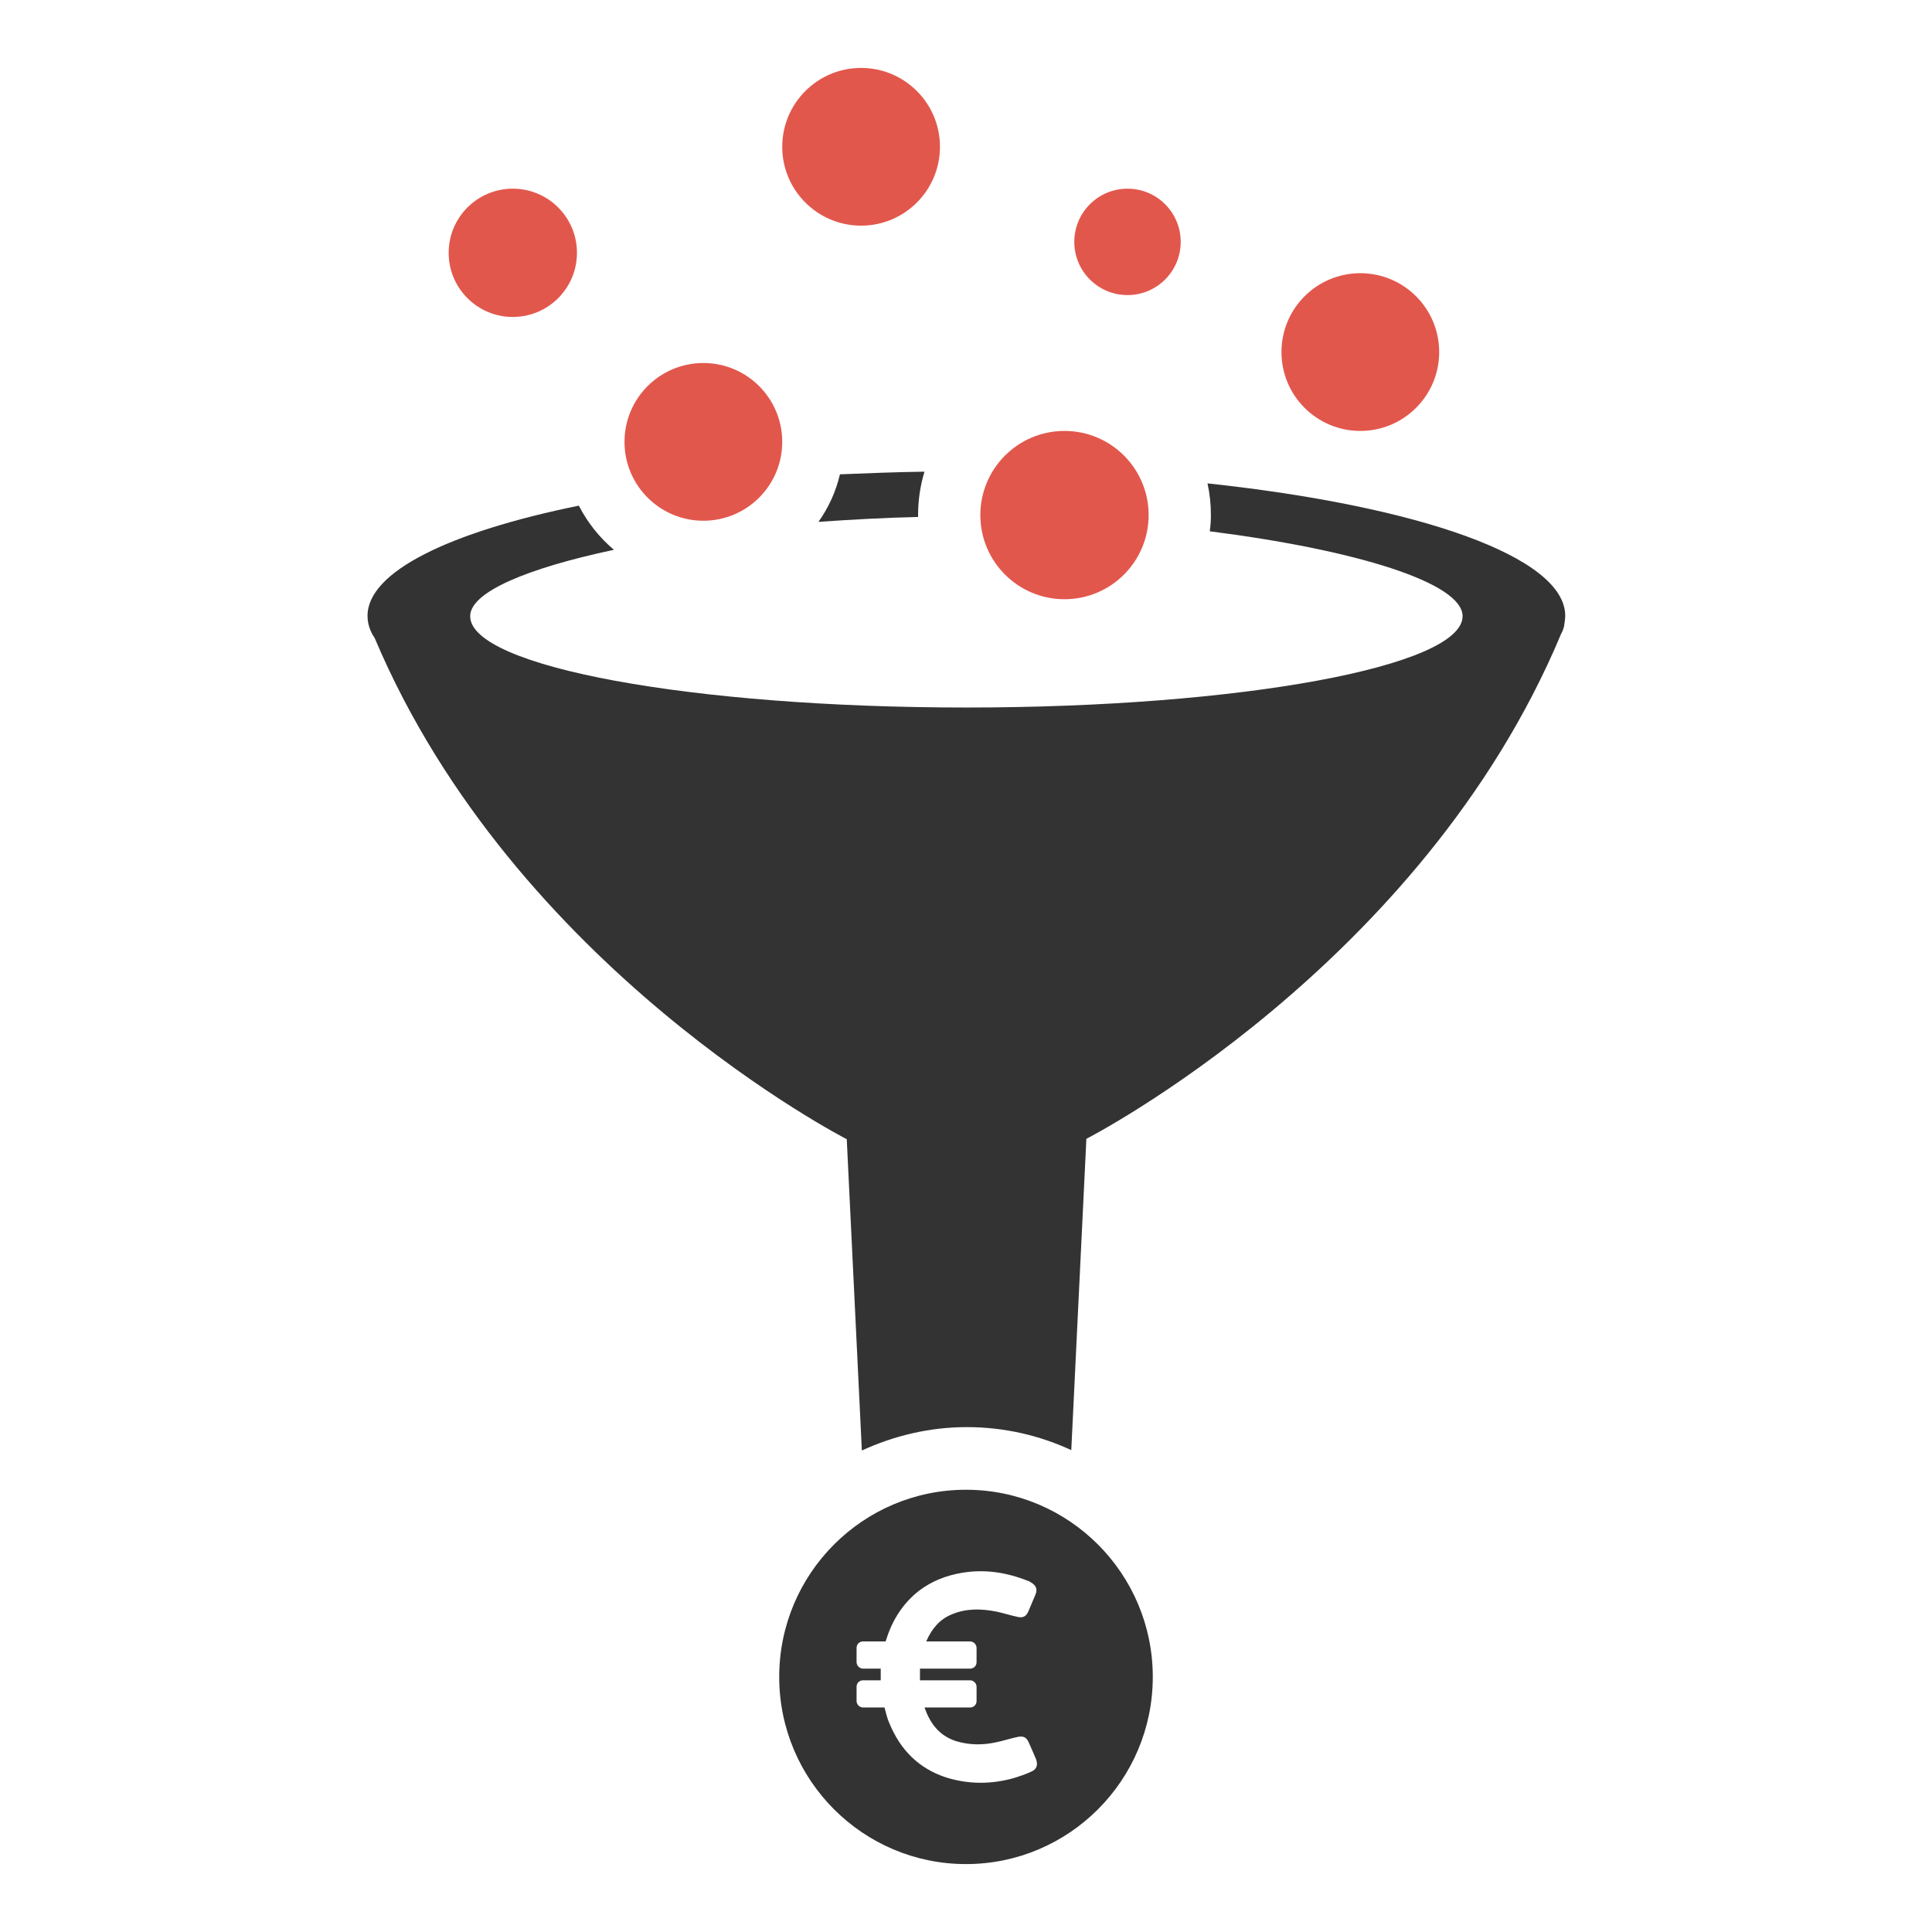 <?xml version="1.0" encoding="utf-8"?>
<!-- Generator: Adobe Illustrator 18.0.0, SVG Export Plug-In . SVG Version: 6.00 Build 0)  -->
<!DOCTYPE svg PUBLIC "-//W3C//DTD SVG 1.1//EN" "http://www.w3.org/Graphics/SVG/1.1/DTD/svg11.dtd">
<svg version="1.1" id="Layer_1" xmlns="http://www.w3.org/2000/svg" xmlns:xlink="http://www.w3.org/1999/xlink" x="0px" y="0px"
	 viewBox="0 0 512 512" enable-background="new 0 0 512 512" xml:space="preserve">
<g>
	<path fill="#333333" d="M222.6,125.7c-1.1,4.6-3,8.8-5.7,12.6c8.6-0.6,17.5-1.1,26.4-1.3c0-0.2,0-0.4,0-0.5c0-4,0.6-7.9,1.7-11.5
		C237.5,125.1,230,125.4,222.6,125.7z"/>
	<path fill="#333333" d="M414.8,163.2c0-15.7-39-29.1-94.8-35.1c0.6,2.7,0.9,5.5,0.9,8.4c0,1.5-0.1,2.9-0.3,4.3
		c38.6,4.9,67,13.6,67,22.5c0,13.3-58.9,24.2-131.5,24.2c-72.7,0-131.5-10.8-131.5-24.2c0-6.4,15.1-12.7,38.1-17.6
		c-3.8-3.2-7-7.2-9.3-11.7c-34.3,7-56,17.5-56,29.2c0,2,0.6,4,1.9,5.9c37.1,87.8,125.1,132.8,125.1,132.8l4,82.5
		c8.5-3.9,17.9-6.2,27.8-6.2c9.9,0,19.3,2.2,27.7,6.1l4-82.5c0,0,88.9-45.5,125.8-133.8c0.4-0.7,0.6-1.3,0.8-2c0,0,0,0,0-0.1h0
		C414.6,165.1,414.8,164.1,414.8,163.2z"/>
	<circle fill="#E2574C" cx="135.9" cy="67" r="17"/>
	<circle fill="#E2574C" cx="228.2" cy="38.9" r="20.9"/>
	<circle fill="#E2574C" cx="360.5" cy="93.3" r="20.9"/>
	<circle fill="#E2574C" cx="298.8" cy="64.1" r="14.1"/>
	<circle fill="#E2574C" cx="282.1" cy="136.5" r="22.3"/>
	<circle fill="#E2574C" cx="186.4" cy="117.1" r="20.9"/>
	<path fill="#333333" d="M256,394.8c-27.3,0-49.5,22.2-49.5,49.6S228.7,494,256,494s49.5-22.2,49.5-49.6S283.3,394.8,256,394.8z
		 M273.3,469.5c-1.5,0.7-3,1.2-4.6,1.7c-6,1.7-12.1,1.7-18.1-0.2c-7.2-2.4-12-7.3-14.9-14.3c-0.6-1.3-0.9-2.8-1.3-4.2h-5.7
		c-0.9,0-1.7-0.8-1.7-1.7V447c0-1,0.8-1.7,1.7-1.7h4.7c0-1.1,0-2.1,0-3.1h-4.7c-0.9,0-1.7-0.8-1.7-1.7v-3.8c0-1,0.8-1.7,1.7-1.7h6
		l0.2-0.6c1.6-5.1,4.4-9.5,8.6-12.8c3.4-2.6,7.3-4.1,11.5-4.8c6-1,11.7-0.1,17.3,2.1c0.4,0.1,0.7,0.3,1,0.5c1.3,0.8,1.7,1.8,1.1,3.2
		c-0.6,1.5-1.3,3-1.9,4.5c-0.6,1.3-1.4,1.7-2.8,1.4c-1.9-0.4-3.7-1-5.6-1.4c-4-0.8-8-0.9-11.8,0.7c-3.3,1.3-5.4,3.9-6.8,7.1
		c0,0,0,0.1,0,0.1h11.6c0.9,0,1.7,0.8,1.7,1.7v3.8c0,1-0.8,1.7-1.7,1.7h-13.3c0,1,0,2,0,3.1h13.3c0.9,0,1.7,0.8,1.7,1.7v3.8
		c0,1-0.8,1.7-1.7,1.7h-12.1c1.5,4.2,3.8,7.4,8.3,8.9c3.6,1.1,7.2,1.1,10.8,0.3c1.9-0.4,3.7-1,5.6-1.4c1.5-0.3,2.3,0.1,2.9,1.4
		c0.7,1.5,1.3,3,2,4.6C275.1,467.8,274.7,468.9,273.3,469.5z"/>
</g>
</svg>
